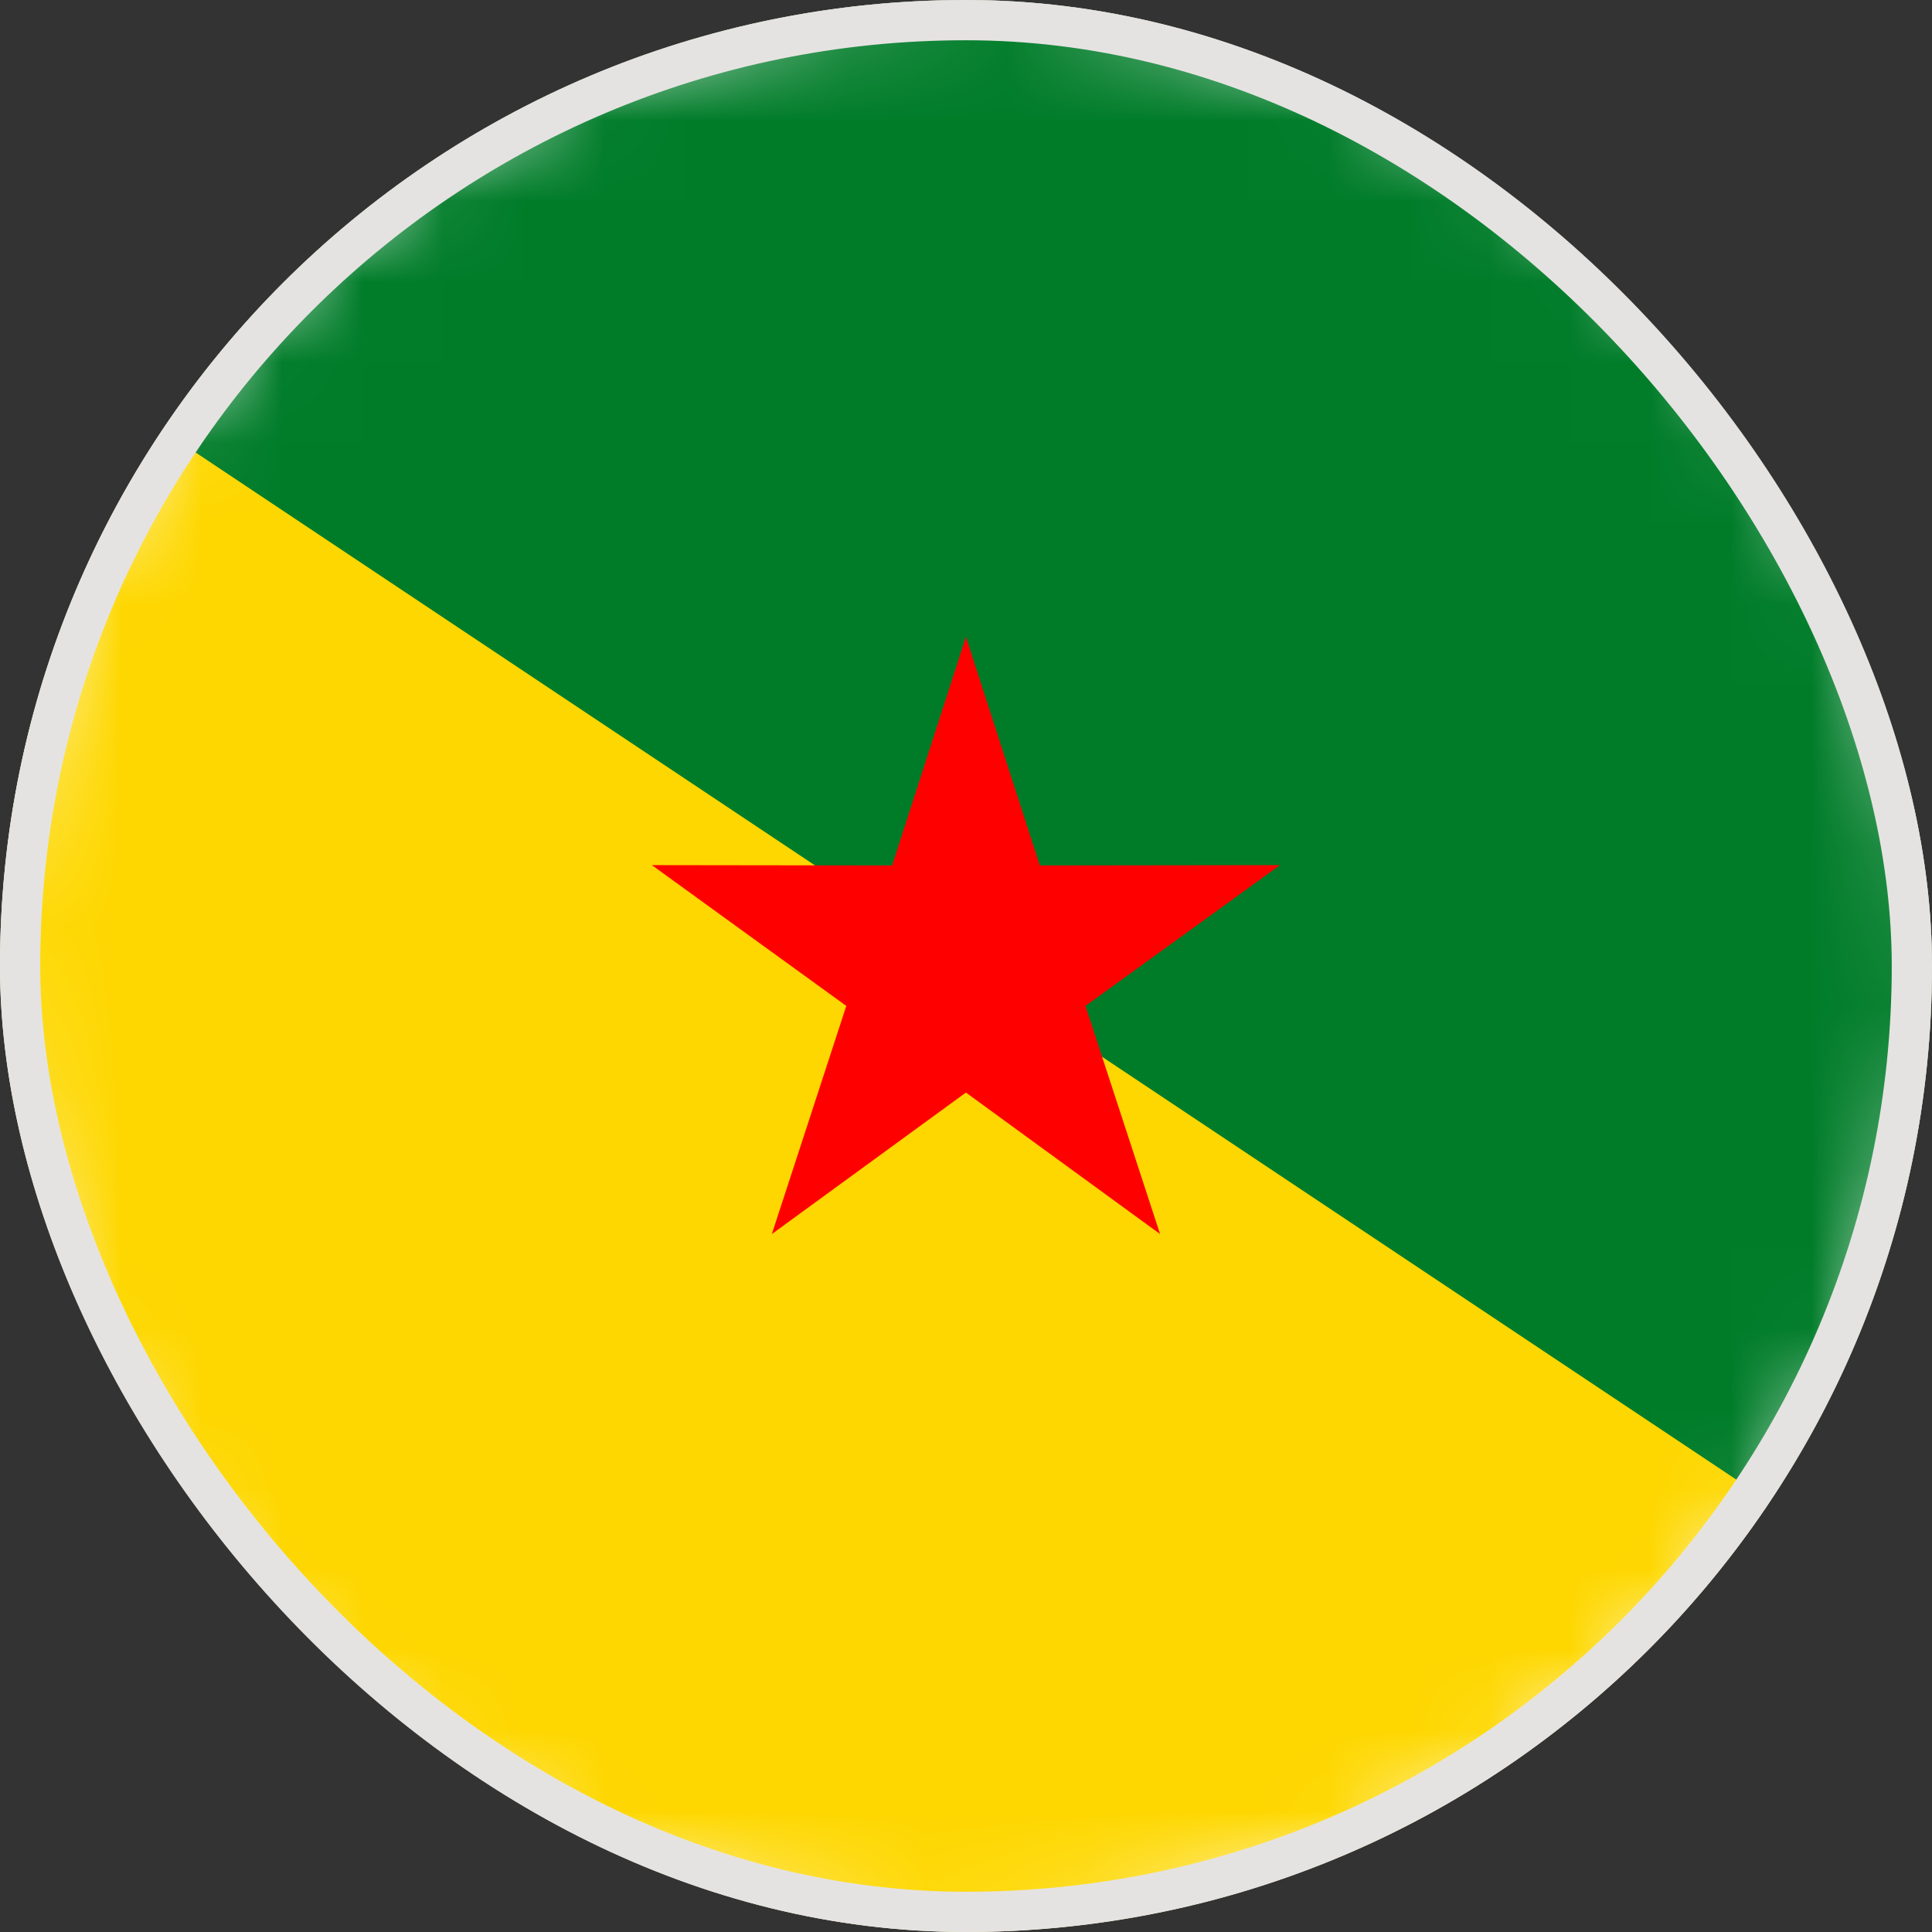 <svg width="24" height="24" viewBox="0 0 24 24" fill="none" xmlns="http://www.w3.org/2000/svg">
<rect x="0" y="0" width="24" height="24" fill="#333333" stroke="none"/>
<g clip-path="url(#clip0_16335_7586)">
<path d="M13.923 23.844C20.464 22.782 24.907 16.618 23.845 10.076C22.783 3.534 16.619 -0.908 10.077 0.154C3.535 1.216 -0.907 7.38 0.155 13.922C1.217 20.463 7.381 24.906 13.923 23.844Z" fill="white"/>
<mask id="mask0_16335_7586" style="mask-type:luminance" maskUnits="userSpaceOnUse" x="-1" y="-1" width="26" height="26">
<path d="M13.923 23.844C20.464 22.782 24.907 16.618 23.845 10.076C22.783 3.534 16.619 -0.908 10.077 0.154C3.535 1.216 -0.907 7.38 0.155 13.922C1.217 20.463 7.381 24.906 13.923 23.844Z" fill="white"/>
</mask>
<g mask="url(#mask0_16335_7586)">
<path d="M29.999 0H-6.001V24H29.999V0Z" fill="#FED700"/>
<path fill-rule="evenodd" clip-rule="evenodd" d="M-6.001 0H29.999V24L-6.001 0Z" fill="#007C29"/>
<path fill-rule="evenodd" clip-rule="evenodd" d="M11.999 7.911L12.917 10.751L15.9 10.747L13.484 12.496L14.411 15.33L11.999 13.572L9.588 15.33L10.513 12.496L8.098 10.747L11.082 10.751L11.999 7.911Z" fill="#FF0000"/>
</g>
</g>
<rect x="0.25" y="0.25" width="23.5" height="23.5" rx="11.75" stroke="#E5E3E1" stroke-width="0.5"/>
<defs>
<clipPath id="clip0_16335_7586">
<rect width="24" height="24" rx="12" fill="white"/>
</clipPath>
</defs>
</svg>
